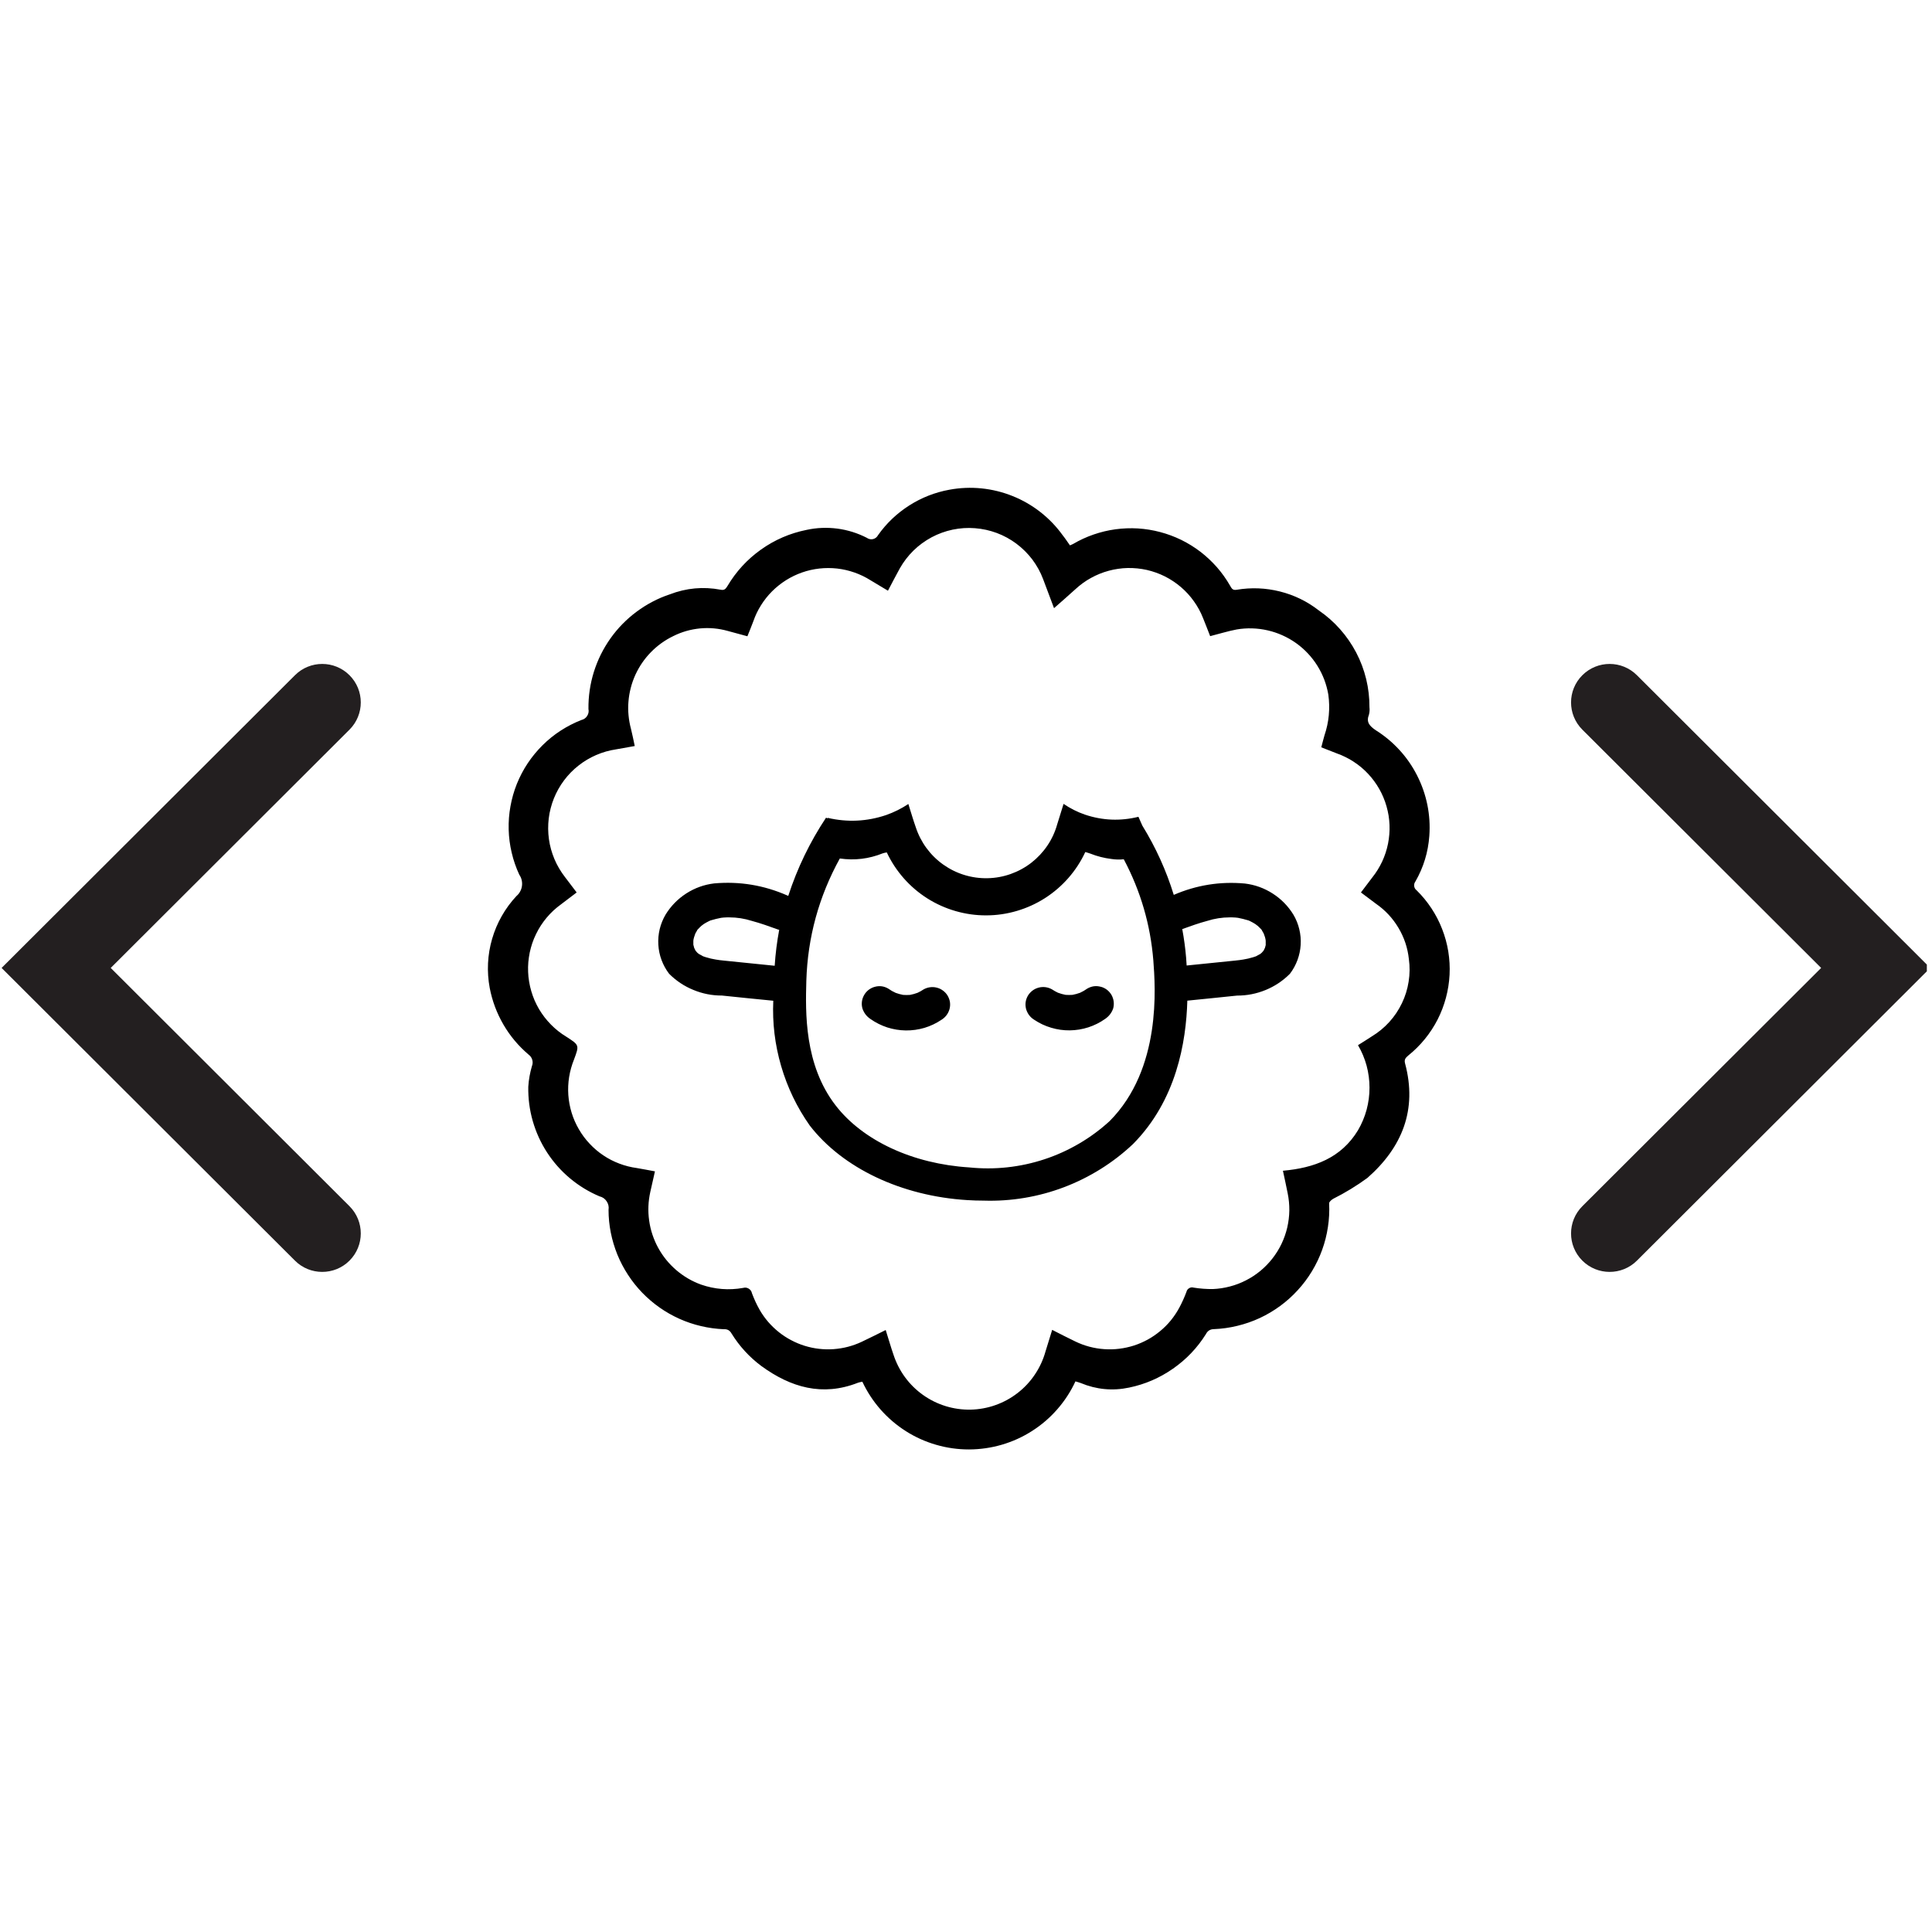<svg xmlns="http://www.w3.org/2000/svg" xmlns:xlink="http://www.w3.org/1999/xlink" width="250" zoomAndPan="magnify" viewBox="0 0 187.5 187.5" height="250" preserveAspectRatio="xMidYMid meet" version="1.0"><defs><clipPath id="0c96616b1e"><path d="M 152 64 L 187 64 L 187 124 L 152 124 Z M 152 64 " clip-rule="nonzero"/></clipPath><clipPath id="d103a4640d"><path d="M 47 47 L 140.824 47 L 140.824 140.691 L 47 140.691 Z M 47 47 " clip-rule="nonzero"/></clipPath></defs><g clip-path="url(#0c96616b1e)"><path fill="#231f20" d="M 156.215 123.438 C 157.172 123.438 158.133 123.074 158.863 122.344 L 187.328 93.938 L 158.863 65.531 C 157.398 64.07 155.031 64.07 153.566 65.531 C 152.105 66.988 152.105 69.352 153.566 70.812 L 176.742 93.938 L 153.566 117.062 C 152.105 118.52 152.105 120.887 153.566 122.344 C 154.297 123.074 155.258 123.438 156.215 123.438 " fill-opacity="1" fill-rule="nonzero"/></g><g clip-path="url(#d103a4640d)"><path fill="#000000" d="M 127.691 94.43 C 127.73 94.402 127.77 94.383 127.812 94.363 L 127.695 94.426 Z M 106.84 95.77 C 106.379 95.641 105.941 95.699 105.523 95.941 C 105.301 96.102 105.062 96.238 104.812 96.352 C 104.574 96.438 104.332 96.504 104.082 96.551 C 103.859 96.566 103.641 96.566 103.418 96.551 C 103.164 96.504 102.918 96.434 102.676 96.344 C 102.473 96.25 102.281 96.141 102.094 96.016 C 101.898 95.906 101.688 95.836 101.465 95.805 C 101.242 95.777 101.02 95.789 100.801 95.848 C 100.582 95.906 100.383 96 100.203 96.137 C 100.023 96.273 99.875 96.438 99.758 96.629 C 99.52 97.047 99.465 97.484 99.586 97.945 C 99.723 98.383 99.98 98.727 100.371 98.969 C 100.879 99.309 101.43 99.57 102.02 99.742 C 102.605 99.918 103.207 100.004 103.824 99.996 C 104.438 99.988 105.035 99.891 105.621 99.703 C 106.203 99.512 106.75 99.242 107.25 98.887 C 107.625 98.633 107.887 98.293 108.035 97.867 C 108.094 97.648 108.109 97.426 108.082 97.199 C 108.055 96.977 107.984 96.766 107.875 96.566 C 107.762 96.371 107.617 96.203 107.438 96.062 C 107.258 95.926 107.059 95.824 106.84 95.766 Z M 89.637 96.02 C 89.453 96.145 89.258 96.254 89.055 96.348 C 88.816 96.438 88.566 96.508 88.316 96.555 C 88.094 96.57 87.871 96.57 87.648 96.555 C 87.398 96.508 87.156 96.441 86.922 96.355 C 86.668 96.242 86.43 96.105 86.207 95.945 C 85.793 95.703 85.352 95.645 84.891 95.773 C 84.672 95.832 84.473 95.934 84.293 96.07 C 84.117 96.211 83.969 96.379 83.859 96.578 C 83.746 96.773 83.676 96.984 83.648 97.211 C 83.621 97.434 83.637 97.656 83.699 97.875 C 83.844 98.305 84.105 98.645 84.48 98.895 C 84.984 99.25 85.527 99.52 86.109 99.711 C 86.695 99.898 87.293 99.996 87.91 100.004 C 88.523 100.012 89.125 99.926 89.715 99.754 C 90.301 99.578 90.852 99.316 91.359 98.977 C 91.75 98.734 92.012 98.395 92.145 97.953 C 92.27 97.492 92.211 97.055 91.973 96.641 C 91.859 96.445 91.711 96.281 91.527 96.145 C 91.348 96.008 91.148 95.91 90.93 95.855 C 90.711 95.797 90.492 95.781 90.266 95.812 C 90.043 95.84 89.832 95.91 89.637 96.02 Z M 136.359 103.199 C 137.57 107.695 136.074 111.359 132.703 114.32 C 131.652 115.086 130.547 115.762 129.383 116.344 C 129.219 116.445 128.984 116.641 128.992 116.785 C 129.031 117.555 128.992 118.316 128.875 119.078 C 128.762 119.84 128.574 120.582 128.312 121.305 C 128.051 122.027 127.719 122.719 127.32 123.379 C 126.922 124.035 126.465 124.648 125.941 125.215 C 125.422 125.785 124.852 126.297 124.23 126.75 C 123.609 127.203 122.953 127.594 122.254 127.918 C 121.555 128.242 120.832 128.492 120.086 128.672 C 119.336 128.855 118.578 128.961 117.809 128.992 C 117.453 128.996 117.195 129.156 117.035 129.473 C 116.199 130.809 115.133 131.926 113.84 132.828 C 112.547 133.73 111.129 134.344 109.586 134.664 C 107.977 135.004 106.41 134.855 104.895 134.227 C 104.734 134.16 104.566 134.125 104.371 134.062 C 103.914 135.047 103.328 135.949 102.613 136.766 C 101.898 137.586 101.086 138.285 100.168 138.871 C 99.254 139.457 98.277 139.902 97.234 140.207 C 96.191 140.512 95.129 140.664 94.043 140.668 C 92.957 140.668 91.891 140.52 90.848 140.215 C 89.805 139.914 88.824 139.473 87.91 138.891 C 86.992 138.305 86.176 137.609 85.457 136.793 C 84.742 135.977 84.152 135.078 83.691 134.094 C 83.547 134.117 83.406 134.148 83.266 134.195 C 79.812 135.551 76.742 134.648 73.891 132.574 C 72.723 131.703 71.758 130.648 70.992 129.41 C 70.828 129.113 70.578 128.977 70.242 129 C 69.5 128.969 68.77 128.871 68.043 128.699 C 67.32 128.531 66.621 128.297 65.941 127.992 C 65.266 127.688 64.621 127.324 64.012 126.895 C 63.406 126.469 62.844 125.988 62.324 125.453 C 61.809 124.918 61.348 124.34 60.945 123.719 C 60.539 123.098 60.195 122.441 59.914 121.754 C 59.637 121.062 59.422 120.355 59.277 119.625 C 59.133 118.898 59.059 118.16 59.059 117.418 C 59.105 117.121 59.047 116.844 58.879 116.59 C 58.711 116.336 58.48 116.176 58.184 116.105 C 57.145 115.668 56.188 115.082 55.32 114.359 C 54.453 113.633 53.711 112.797 53.094 111.848 C 52.477 110.898 52.016 109.879 51.703 108.793 C 51.391 107.703 51.25 106.594 51.27 105.465 C 51.312 104.785 51.434 104.117 51.625 103.461 C 51.703 103.266 51.715 103.062 51.656 102.859 C 51.598 102.652 51.484 102.488 51.312 102.359 C 50.332 101.527 49.512 100.559 48.863 99.445 C 48.215 98.332 47.77 97.145 47.527 95.879 C 47.379 95.086 47.324 94.285 47.363 93.48 C 47.402 92.676 47.535 91.883 47.762 91.109 C 47.988 90.332 48.301 89.594 48.699 88.895 C 49.098 88.191 49.574 87.547 50.125 86.957 C 50.273 86.832 50.391 86.688 50.48 86.516 C 50.574 86.348 50.633 86.168 50.656 85.977 C 50.684 85.785 50.672 85.598 50.629 85.41 C 50.586 85.223 50.508 85.051 50.398 84.891 C 50.078 84.203 49.832 83.492 49.66 82.754 C 49.484 82.016 49.387 81.266 49.367 80.508 C 49.348 79.75 49.402 79 49.539 78.254 C 49.672 77.508 49.879 76.781 50.16 76.078 C 50.445 75.375 50.793 74.707 51.215 74.074 C 51.633 73.445 52.113 72.863 52.652 72.328 C 53.188 71.793 53.777 71.32 54.414 70.906 C 55.047 70.496 55.719 70.152 56.426 69.875 C 56.664 69.82 56.852 69.688 56.984 69.48 C 57.117 69.27 57.16 69.047 57.109 68.805 C 57.102 68.195 57.141 67.59 57.23 66.988 C 57.316 66.387 57.453 65.793 57.633 65.211 C 57.816 64.633 58.039 64.07 58.309 63.523 C 58.582 62.977 58.891 62.457 59.242 61.961 C 59.594 61.465 59.984 60.996 60.41 60.562 C 60.836 60.129 61.293 59.727 61.781 59.367 C 62.27 59.004 62.781 58.68 63.32 58.398 C 63.859 58.113 64.418 57.875 64.996 57.684 C 66.598 57.066 68.242 56.914 69.93 57.23 C 70.32 57.316 70.438 57.129 70.602 56.871 C 71.438 55.461 72.523 54.281 73.859 53.332 C 75.195 52.383 76.668 51.75 78.273 51.426 C 79.262 51.211 80.258 51.172 81.262 51.301 C 82.266 51.434 83.215 51.73 84.117 52.191 C 84.203 52.254 84.301 52.297 84.406 52.32 C 84.512 52.344 84.617 52.344 84.723 52.32 C 84.828 52.297 84.922 52.25 85.008 52.184 C 85.094 52.117 85.16 52.039 85.211 51.941 C 86.031 50.781 87.043 49.82 88.242 49.055 C 89.441 48.293 90.742 47.781 92.141 47.527 C 93.172 47.336 94.211 47.293 95.254 47.398 C 96.297 47.504 97.309 47.754 98.281 48.145 C 99.254 48.535 100.152 49.055 100.98 49.703 C 101.805 50.352 102.523 51.098 103.137 51.953 C 103.379 52.254 103.59 52.578 103.836 52.926 C 103.945 52.887 104.047 52.84 104.148 52.789 C 104.781 52.418 105.441 52.113 106.133 51.875 C 106.824 51.637 107.535 51.465 108.258 51.367 C 108.984 51.27 109.711 51.242 110.441 51.285 C 111.172 51.332 111.891 51.449 112.598 51.637 C 113.305 51.824 113.988 52.078 114.645 52.398 C 115.301 52.723 115.922 53.105 116.504 53.551 C 117.082 53.996 117.613 54.496 118.098 55.043 C 118.578 55.594 119.004 56.188 119.367 56.82 C 119.516 57.059 119.59 57.312 120.012 57.238 C 121.426 57 122.824 57.055 124.215 57.402 C 125.605 57.75 126.867 58.367 127.996 59.246 C 128.758 59.77 129.445 60.375 130.059 61.07 C 130.672 61.762 131.191 62.516 131.621 63.336 C 132.051 64.156 132.371 65.016 132.59 65.914 C 132.805 66.812 132.91 67.723 132.906 68.648 C 132.934 68.883 132.918 69.113 132.859 69.344 C 132.574 70.082 132.891 70.438 133.508 70.863 C 134.367 71.402 135.137 72.043 135.824 72.793 C 136.508 73.539 137.078 74.367 137.535 75.27 C 137.996 76.176 138.324 77.125 138.527 78.117 C 138.727 79.113 138.789 80.113 138.715 81.125 C 138.602 82.703 138.152 84.18 137.363 85.551 C 137.262 85.688 137.227 85.836 137.246 86.004 C 137.27 86.168 137.348 86.301 137.48 86.402 C 138.023 86.934 138.5 87.516 138.918 88.148 C 139.336 88.781 139.684 89.453 139.957 90.16 C 140.234 90.863 140.434 91.594 140.555 92.34 C 140.676 93.09 140.719 93.84 140.68 94.598 C 140.641 95.355 140.523 96.102 140.328 96.832 C 140.133 97.566 139.863 98.27 139.52 98.945 C 139.172 99.621 138.762 100.25 138.281 100.84 C 137.805 101.426 137.27 101.957 136.676 102.434 C 136.449 102.641 136.25 102.793 136.359 103.199 Z M 136.73 93.07 C 136.613 91.988 136.277 90.98 135.719 90.047 C 135.164 89.113 134.441 88.336 133.547 87.715 L 132.078 86.613 C 132.469 86.098 132.82 85.633 133.172 85.168 C 133.363 84.93 133.539 84.68 133.699 84.422 C 133.859 84.16 134.008 83.895 134.137 83.617 C 134.266 83.34 134.379 83.055 134.473 82.766 C 134.57 82.477 134.645 82.18 134.707 81.879 C 134.766 81.578 134.809 81.277 134.832 80.973 C 134.859 80.668 134.863 80.363 134.852 80.059 C 134.84 79.75 134.809 79.449 134.762 79.145 C 134.711 78.844 134.645 78.547 134.562 78.254 C 134.477 77.957 134.379 77.672 134.258 77.387 C 134.141 77.105 134.008 76.832 133.855 76.566 C 133.703 76.301 133.539 76.043 133.355 75.797 C 133.176 75.551 132.98 75.316 132.77 75.094 C 132.559 74.871 132.34 74.664 132.105 74.465 C 131.871 74.27 131.625 74.09 131.367 73.922 C 131.113 73.754 130.848 73.602 130.57 73.469 C 130.297 73.332 130.016 73.215 129.727 73.113 C 129.242 72.922 128.758 72.734 128.23 72.527 C 128.34 72.117 128.43 71.742 128.539 71.371 C 128.977 70.078 129.098 68.758 128.914 67.41 C 128.828 66.91 128.695 66.422 128.516 65.949 C 128.336 65.477 128.109 65.023 127.84 64.594 C 127.57 64.164 127.262 63.766 126.914 63.398 C 126.566 63.031 126.188 62.699 125.773 62.406 C 125.359 62.113 124.922 61.863 124.457 61.656 C 123.996 61.449 123.52 61.289 123.023 61.176 C 122.531 61.062 122.031 61 121.523 60.984 C 121.016 60.969 120.512 61.004 120.012 61.09 C 119.16 61.254 118.328 61.516 117.445 61.738 C 117.207 61.133 116.988 60.551 116.754 59.98 C 116.641 59.691 116.508 59.41 116.359 59.137 C 116.211 58.863 116.043 58.598 115.863 58.348 C 115.684 58.094 115.488 57.852 115.277 57.621 C 115.066 57.391 114.844 57.176 114.605 56.973 C 114.367 56.77 114.121 56.582 113.859 56.41 C 113.602 56.238 113.332 56.082 113.055 55.941 C 112.777 55.801 112.488 55.68 112.195 55.574 C 111.902 55.469 111.605 55.383 111.301 55.312 C 110.996 55.246 110.691 55.195 110.379 55.164 C 110.07 55.133 109.758 55.121 109.449 55.125 C 109.137 55.133 108.828 55.156 108.52 55.203 C 108.211 55.246 107.906 55.309 107.605 55.391 C 107.305 55.473 107.008 55.57 106.719 55.688 C 106.43 55.805 106.152 55.938 105.879 56.09 C 105.605 56.238 105.344 56.406 105.09 56.59 C 104.84 56.773 104.598 56.969 104.371 57.18 C 103.703 57.789 103.023 58.379 102.293 59.023 C 101.918 58.016 101.578 57.113 101.234 56.203 C 100.977 55.52 100.625 54.887 100.188 54.301 C 99.746 53.719 99.23 53.207 98.648 52.77 C 98.062 52.332 97.426 51.984 96.742 51.727 C 96.055 51.473 95.348 51.316 94.617 51.262 C 93.891 51.203 93.168 51.254 92.453 51.402 C 91.734 51.555 91.055 51.801 90.41 52.145 C 89.766 52.492 89.18 52.918 88.656 53.43 C 88.133 53.941 87.695 54.516 87.332 55.152 C 86.938 55.855 86.574 56.582 86.176 57.328 C 85.578 56.969 85.023 56.645 84.48 56.312 C 83.992 56.004 83.473 55.754 82.926 55.562 C 82.379 55.371 81.82 55.242 81.246 55.176 C 80.672 55.113 80.094 55.113 79.52 55.176 C 78.945 55.242 78.383 55.367 77.836 55.559 C 77.293 55.75 76.773 56 76.281 56.309 C 75.793 56.617 75.344 56.977 74.934 57.383 C 74.523 57.793 74.168 58.242 73.859 58.734 C 73.551 59.223 73.301 59.742 73.113 60.289 C 72.938 60.773 72.73 61.246 72.535 61.75 C 71.852 61.562 71.238 61.398 70.621 61.23 C 69.738 60.984 68.844 60.902 67.934 60.988 C 67.023 61.078 66.156 61.324 65.34 61.734 C 64.934 61.93 64.551 62.156 64.188 62.418 C 63.824 62.68 63.484 62.973 63.172 63.293 C 62.855 63.613 62.574 63.961 62.32 64.328 C 62.066 64.699 61.848 65.09 61.66 65.496 C 61.477 65.906 61.324 66.328 61.215 66.762 C 61.102 67.195 61.027 67.637 60.992 68.086 C 60.953 68.531 60.957 68.977 61 69.426 C 61.043 69.871 61.121 70.312 61.238 70.742 C 61.375 71.281 61.477 71.828 61.602 72.402 C 60.941 72.52 60.371 72.625 59.797 72.723 C 59.465 72.773 59.137 72.844 58.812 72.934 C 58.488 73.027 58.172 73.141 57.863 73.273 C 57.555 73.406 57.258 73.559 56.969 73.73 C 56.68 73.902 56.402 74.094 56.141 74.301 C 55.875 74.508 55.625 74.734 55.391 74.973 C 55.156 75.215 54.938 75.469 54.738 75.738 C 54.535 76.008 54.352 76.289 54.188 76.582 C 54.023 76.875 53.879 77.176 53.754 77.488 C 53.629 77.801 53.523 78.121 53.441 78.445 C 53.355 78.77 53.293 79.102 53.254 79.434 C 53.215 79.77 53.195 80.102 53.199 80.438 C 53.203 80.773 53.227 81.109 53.273 81.441 C 53.32 81.773 53.387 82.102 53.477 82.426 C 53.566 82.75 53.68 83.066 53.809 83.379 C 53.941 83.688 54.09 83.988 54.262 84.277 C 54.43 84.566 54.621 84.844 54.824 85.109 C 55.195 85.605 55.57 86.094 55.965 86.613 C 55.418 87.023 54.93 87.402 54.438 87.773 C 54.18 87.957 53.938 88.16 53.703 88.375 C 53.473 88.59 53.254 88.82 53.051 89.062 C 52.848 89.305 52.66 89.559 52.488 89.824 C 52.316 90.09 52.16 90.367 52.023 90.652 C 51.883 90.938 51.762 91.227 51.66 91.527 C 51.559 91.828 51.477 92.133 51.41 92.441 C 51.348 92.754 51.301 93.066 51.273 93.379 C 51.246 93.695 51.242 94.012 51.254 94.328 C 51.266 94.645 51.297 94.961 51.352 95.273 C 51.402 95.586 51.473 95.895 51.562 96.195 C 51.652 96.5 51.758 96.797 51.883 97.09 C 52.012 97.379 52.152 97.66 52.312 97.934 C 52.477 98.207 52.652 98.469 52.844 98.719 C 53.039 98.969 53.246 99.207 53.469 99.434 C 53.691 99.66 53.926 99.871 54.172 100.066 C 54.422 100.262 54.68 100.445 54.953 100.609 C 56.23 101.43 56.23 101.43 55.703 102.836 C 55.484 103.383 55.328 103.941 55.234 104.523 C 55.141 105.102 55.117 105.684 55.156 106.27 C 55.199 106.855 55.305 107.43 55.477 107.992 C 55.648 108.551 55.883 109.086 56.18 109.594 C 56.473 110.102 56.82 110.57 57.223 110.996 C 57.625 111.426 58.07 111.805 58.555 112.129 C 59.043 112.457 59.562 112.723 60.113 112.93 C 60.66 113.137 61.227 113.281 61.809 113.359 C 62.375 113.453 62.941 113.566 63.562 113.68 C 63.402 114.387 63.254 115.027 63.113 115.668 C 63.012 116.125 62.949 116.586 62.93 117.055 C 62.91 117.52 62.934 117.988 63 118.449 C 63.062 118.914 63.168 119.367 63.316 119.812 C 63.465 120.258 63.648 120.684 63.875 121.098 C 64.098 121.508 64.359 121.895 64.652 122.258 C 64.949 122.621 65.273 122.957 65.629 123.262 C 65.984 123.566 66.363 123.836 66.766 124.074 C 67.172 124.309 67.594 124.508 68.035 124.668 C 69.367 125.129 70.73 125.238 72.117 124.992 C 72.309 124.938 72.492 124.957 72.664 125.062 C 72.832 125.168 72.938 125.316 72.977 125.512 C 73.188 126.078 73.441 126.625 73.742 127.152 C 73.98 127.562 74.258 127.949 74.566 128.305 C 74.879 128.664 75.223 128.992 75.594 129.289 C 75.965 129.582 76.359 129.844 76.781 130.062 C 77.199 130.285 77.637 130.469 78.09 130.609 C 78.547 130.75 79.008 130.848 79.48 130.902 C 79.953 130.957 80.426 130.965 80.898 130.934 C 81.371 130.898 81.84 130.824 82.301 130.703 C 82.758 130.582 83.203 130.422 83.633 130.219 C 84.398 129.863 85.152 129.473 85.957 129.078 C 86.23 129.93 86.449 130.719 86.715 131.48 C 86.973 132.266 87.344 132.992 87.832 133.66 C 88.324 134.328 88.906 134.902 89.578 135.379 C 90.254 135.859 90.984 136.219 91.777 136.465 C 92.566 136.707 93.375 136.82 94.203 136.805 C 95.027 136.785 95.832 136.641 96.613 136.363 C 97.391 136.086 98.109 135.695 98.762 135.188 C 99.414 134.684 99.973 134.086 100.434 133.398 C 100.895 132.711 101.238 131.973 101.461 131.176 C 101.672 130.492 101.883 129.809 102.113 129.062 C 102.895 129.457 103.613 129.836 104.348 130.184 C 104.789 130.398 105.246 130.57 105.719 130.695 C 106.191 130.82 106.672 130.902 107.164 130.934 C 107.652 130.969 108.141 130.957 108.625 130.895 C 109.113 130.836 109.59 130.73 110.055 130.582 C 110.523 130.43 110.969 130.234 111.398 130 C 111.828 129.762 112.23 129.484 112.605 129.172 C 112.984 128.859 113.328 128.512 113.637 128.133 C 113.945 127.75 114.219 127.344 114.449 126.914 C 114.715 126.418 114.949 125.902 115.145 125.375 C 115.18 125.219 115.27 125.098 115.41 125.016 C 115.551 124.934 115.695 124.918 115.852 124.965 C 116.465 125.062 117.086 125.109 117.711 125.102 C 118.27 125.078 118.82 124.996 119.363 124.852 C 119.906 124.711 120.426 124.512 120.926 124.254 C 121.426 124 121.891 123.691 122.324 123.336 C 122.754 122.977 123.145 122.578 123.488 122.137 C 123.836 121.691 124.129 121.219 124.371 120.715 C 124.613 120.207 124.797 119.68 124.926 119.137 C 125.051 118.59 125.121 118.035 125.129 117.473 C 125.133 116.914 125.082 116.359 124.969 115.809 C 124.832 115.109 124.676 114.41 124.508 113.621 C 127.539 113.348 130.156 112.391 131.793 109.691 C 132.16 109.062 132.438 108.402 132.629 107.699 C 132.816 107 132.91 106.289 132.91 105.562 C 132.91 104.836 132.816 104.125 132.629 103.422 C 132.438 102.723 132.16 102.059 131.793 101.434 C 132.281 101.125 132.711 100.863 133.133 100.582 C 133.766 100.199 134.332 99.734 134.828 99.188 C 135.328 98.641 135.734 98.031 136.055 97.363 C 136.375 96.699 136.594 96 136.707 95.266 C 136.824 94.535 136.832 93.805 136.73 93.07 Z M 125.527 88.77 C 125.785 89.211 125.977 89.68 126.094 90.176 C 126.215 90.676 126.262 91.18 126.23 91.691 C 126.199 92.203 126.094 92.699 125.918 93.176 C 125.738 93.656 125.496 94.102 125.184 94.508 C 124.504 95.188 123.723 95.711 122.832 96.078 C 121.945 96.441 121.02 96.625 120.059 96.621 C 118.449 96.793 116.84 96.949 115.23 97.113 C 115.117 101.152 114.164 106.789 109.953 111.035 C 108.988 111.945 107.938 112.754 106.812 113.457 C 105.684 114.16 104.5 114.75 103.258 115.219 C 102.016 115.691 100.738 116.035 99.426 116.254 C 98.117 116.473 96.797 116.562 95.469 116.52 C 94.938 116.52 94.406 116.504 93.867 116.469 C 87.496 116.078 81.781 113.371 78.582 109.227 C 77.34 107.461 76.418 105.539 75.812 103.469 C 75.207 101.395 74.949 99.281 75.047 97.121 C 73.383 96.957 71.723 96.793 70.062 96.617 C 69.102 96.621 68.176 96.438 67.289 96.07 C 66.398 95.707 65.617 95.184 64.938 94.504 C 64.625 94.098 64.383 93.652 64.203 93.172 C 64.023 92.691 63.922 92.195 63.891 91.684 C 63.859 91.176 63.906 90.668 64.023 90.172 C 64.145 89.676 64.336 89.203 64.594 88.762 C 65.109 87.926 65.777 87.242 66.605 86.707 C 67.434 86.176 68.336 85.852 69.309 85.734 C 71.781 85.516 74.148 85.91 76.418 86.91 C 76.445 86.922 76.473 86.938 76.5 86.949 C 77.375 84.25 78.602 81.715 80.172 79.348 L 80.293 79.43 C 80.305 79.414 80.312 79.387 80.32 79.371 C 82.242 79.82 84.137 79.73 86.008 79.098 C 86.77 78.828 87.484 78.473 88.156 78.027 C 88.41 78.828 88.617 79.555 88.871 80.27 C 89.109 81 89.457 81.68 89.91 82.301 C 90.367 82.922 90.91 83.457 91.535 83.902 C 92.164 84.348 92.848 84.688 93.582 84.914 C 94.32 85.141 95.074 85.246 95.844 85.23 C 96.613 85.215 97.363 85.078 98.09 84.82 C 98.816 84.562 99.484 84.199 100.094 83.727 C 100.699 83.254 101.219 82.699 101.652 82.059 C 102.082 81.422 102.398 80.73 102.605 79.988 C 102.797 79.352 103 78.715 103.219 78.016 C 103.863 78.453 104.555 78.805 105.293 79.059 C 107.004 79.633 108.734 79.703 110.484 79.27 L 110.863 80.125 C 112.164 82.238 113.184 84.48 113.914 86.848 C 116.121 85.895 118.418 85.527 120.812 85.746 C 121.785 85.863 122.688 86.188 123.516 86.719 C 124.344 87.25 125.012 87.934 125.527 88.77 Z M 75.621 90.238 C 75.586 90.227 75.547 90.227 75.508 90.211 C 74.668 89.906 73.824 89.602 72.961 89.371 C 72.25 89.145 71.52 89.031 70.773 89.031 C 70.594 89.031 70.41 89.031 70.23 89.047 C 70.164 89.047 70.039 89.066 69.984 89.074 C 69.652 89.137 69.324 89.219 69 89.316 L 68.914 89.344 C 68.867 89.367 68.816 89.391 68.77 89.414 C 68.609 89.492 68.453 89.582 68.301 89.676 C 68.211 89.734 67.957 89.961 68.152 89.773 C 68.008 89.91 67.859 90.047 67.723 90.195 C 67.711 90.211 67.695 90.223 67.684 90.234 C 67.676 90.262 67.664 90.285 67.648 90.309 C 67.629 90.34 67.535 90.508 67.484 90.594 C 67.469 90.656 67.375 90.895 67.363 90.945 C 67.34 91.016 67.324 91.082 67.309 91.152 C 67.309 91.176 67.297 91.25 67.289 91.301 L 67.289 91.402 C 67.289 91.473 67.289 91.539 67.289 91.613 C 67.289 91.648 67.289 91.668 67.289 91.684 L 67.297 91.711 C 67.305 91.742 67.344 91.898 67.371 91.996 C 67.422 92.086 67.469 92.176 67.508 92.27 C 67.562 92.328 67.656 92.445 67.691 92.477 C 67.727 92.512 67.781 92.547 67.828 92.582 L 67.867 92.605 L 68.121 92.742 C 68.156 92.77 68.195 92.793 68.238 92.809 C 68.332 92.84 68.426 92.875 68.52 92.902 C 68.832 93 69.152 93.074 69.477 93.125 C 69.586 93.145 70.031 93.203 69.695 93.164 C 69.898 93.188 70.094 93.211 70.293 93.23 C 71.922 93.402 73.551 93.566 75.184 93.727 C 75.258 92.555 75.406 91.391 75.621 90.238 Z M 111.93 93.195 C 111.648 89.73 110.691 86.461 109.062 83.391 C 108.66 83.434 108.262 83.426 107.863 83.363 C 107.156 83.277 106.473 83.102 105.812 82.84 C 105.66 82.777 105.508 82.75 105.328 82.688 C 104.902 83.605 104.355 84.445 103.691 85.203 C 103.023 85.965 102.266 86.617 101.414 87.164 C 100.562 87.707 99.652 88.121 98.68 88.406 C 97.711 88.691 96.719 88.836 95.707 88.836 C 94.695 88.84 93.707 88.699 92.734 88.418 C 91.762 88.137 90.848 87.727 89.996 87.188 C 89.141 86.645 88.379 85.996 87.711 85.238 C 87.043 84.477 86.492 83.641 86.062 82.727 C 85.926 82.746 85.797 82.773 85.668 82.816 C 84.324 83.355 82.938 83.523 81.504 83.316 C 79.469 87.012 78.383 90.969 78.254 95.184 C 78.172 98.234 78.039 103.328 81.098 107.281 C 83.742 110.707 88.59 112.953 94.059 113.297 C 95.289 113.422 96.52 113.422 97.75 113.289 C 98.98 113.156 100.184 112.895 101.359 112.508 C 102.535 112.121 103.656 111.613 104.723 110.988 C 105.793 110.363 106.781 109.633 107.695 108.797 C 112.738 103.711 112.125 95.797 111.93 93.195 Z M 122.836 91.684 C 122.836 91.66 122.836 91.637 122.836 91.613 C 122.836 91.543 122.836 91.477 122.836 91.402 L 122.836 91.301 C 122.828 91.25 122.82 91.176 122.816 91.152 C 122.801 91.082 122.785 91.016 122.766 90.945 C 122.75 90.895 122.656 90.656 122.641 90.594 C 122.59 90.508 122.496 90.34 122.477 90.309 C 122.461 90.285 122.449 90.262 122.441 90.234 C 122.43 90.223 122.418 90.211 122.406 90.195 C 122.27 90.047 122.121 89.914 121.973 89.773 C 122.168 89.961 121.914 89.734 121.824 89.676 C 121.672 89.582 121.516 89.492 121.355 89.414 C 121.309 89.391 121.262 89.367 121.211 89.344 L 121.125 89.316 C 120.801 89.219 120.477 89.137 120.145 89.074 C 120.086 89.074 119.957 89.051 119.898 89.047 C 119.715 89.035 119.531 89.027 119.352 89.031 C 118.605 89.031 117.875 89.145 117.164 89.371 C 116.344 89.59 115.539 89.879 114.738 90.168 C 114.91 91.09 115.035 92.02 115.113 92.953 C 115.129 93.172 115.145 93.426 115.164 93.703 C 116.727 93.547 118.285 93.387 119.844 93.227 C 120.043 93.207 120.242 93.184 120.441 93.16 C 120.105 93.199 120.551 93.141 120.664 93.121 C 120.984 93.07 121.305 92.996 121.621 92.898 C 121.715 92.871 121.809 92.836 121.902 92.805 C 121.945 92.789 121.984 92.766 122.02 92.738 L 122.273 92.602 L 122.312 92.578 C 122.355 92.543 122.422 92.492 122.441 92.473 C 122.461 92.457 122.578 92.324 122.625 92.266 C 122.664 92.172 122.711 92.082 122.762 91.992 C 122.789 91.895 122.832 91.738 122.84 91.707 Z M 122.836 91.684 " fill-opacity="1" fill-rule="nonzero"/></g><path fill="#231f20" d="M 31.27 123.438 C 30.312 123.438 29.355 123.074 28.625 122.344 L 0.156 93.938 L 28.625 65.531 C 30.086 64.07 32.457 64.07 33.918 65.531 C 35.379 66.988 35.379 69.352 33.918 70.812 L 10.746 93.938 L 33.918 117.062 C 35.379 118.52 35.379 120.887 33.918 122.344 C 33.188 123.074 32.23 123.438 31.27 123.438 " fill-opacity="1" fill-rule="nonzero"/></svg>